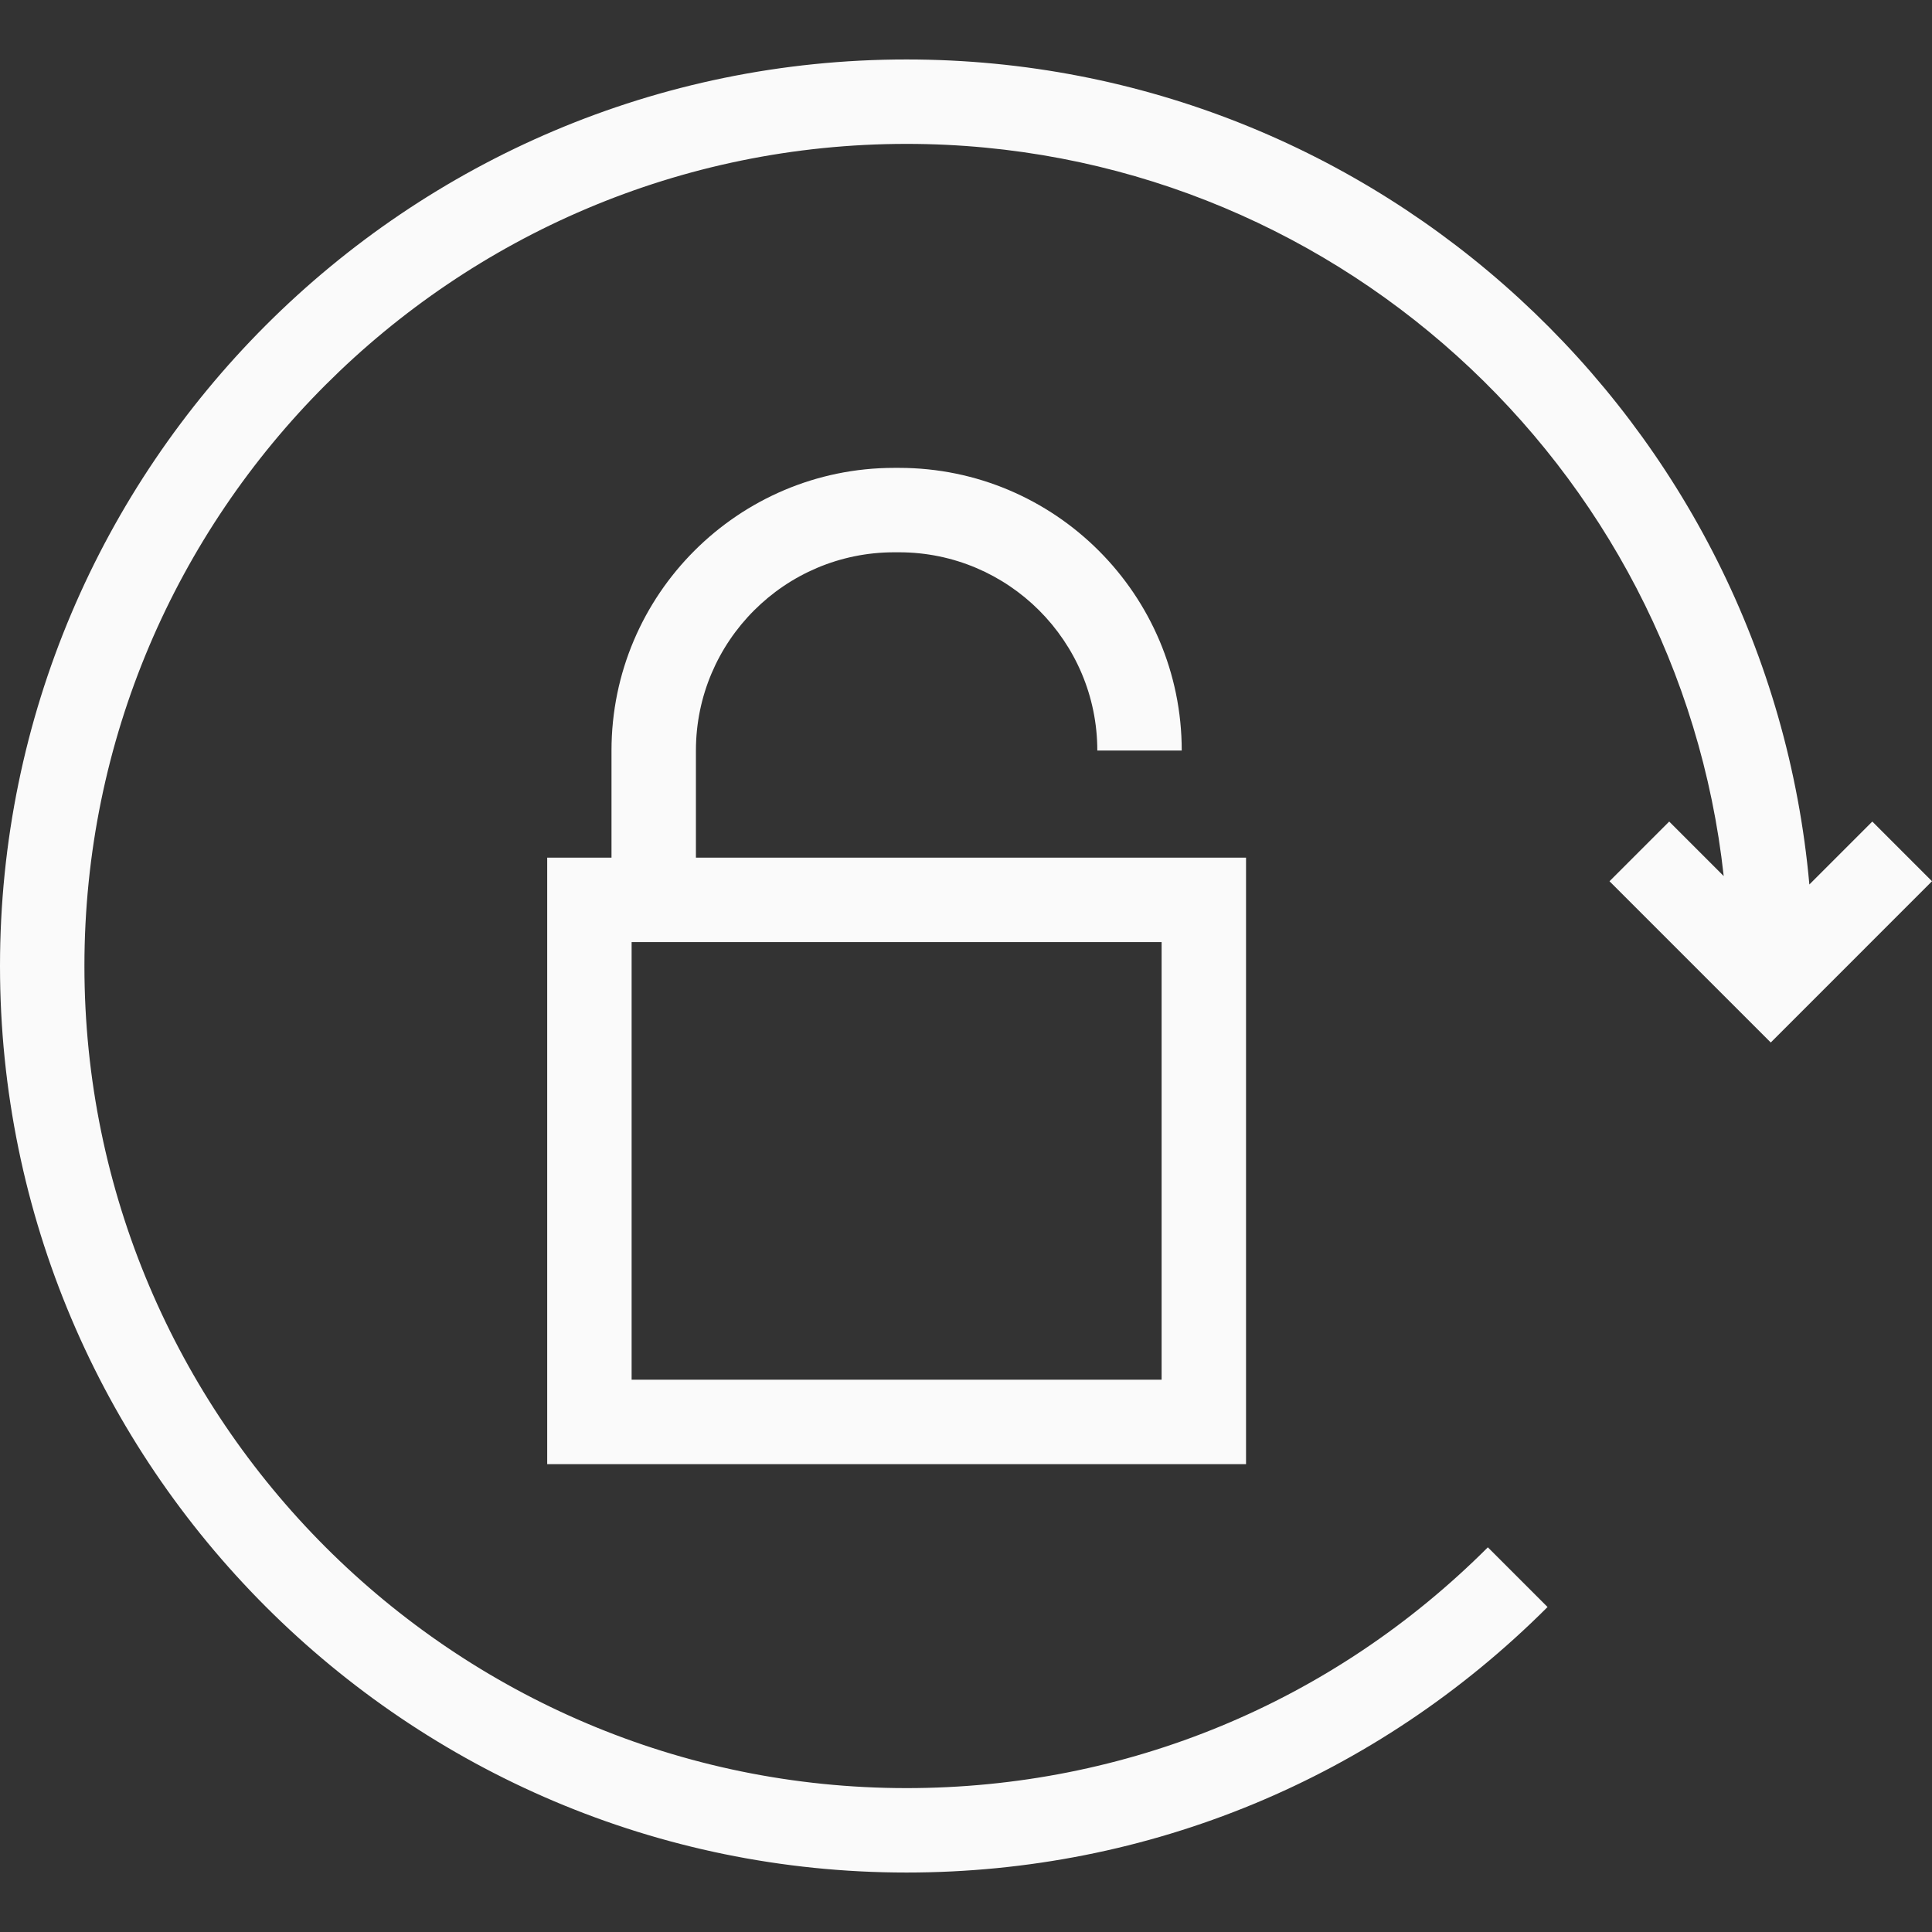 <svg xmlns="http://www.w3.org/2000/svg" xmlns:xlink="http://www.w3.org/1999/xlink" version="1.1" id="Capa_1" x="0px" y="0px" viewBox="0 0 343.273 343.273" style="enable-background:new 0 0 343.273 343.273;" xml:space="preserve" width="512px" height="512px">
	<rect x="0" y="0" width="343.273" height="343.273" fill="#333333" stroke="none"/>
	<path d="M158.877,98.13h0.863c19.425,0,35.228,15.803,35.228,35.228h15c0-27.695-22.532-50.228-50.228-50.228h-0.863    c-27.695,0-50.228,22.532-50.228,50.228v19.027H97.225v107.757h124.167V152.385h-18.924H123.65v-19.027    C123.649,113.933,139.452,98.13,158.877,98.13z M202.468,167.385h3.924v77.757h-94.167v-77.757H202.468z" fill="#fafafa"/>
	<path d="M332.667,145.972l-11.183,11.183c-7.347-82.055-76.479-146.59-160.413-146.59C72.256,10.565,0,82.821,0,171.636    s72.256,161.071,161.071,161.071c43.023,0,83.472-16.755,113.895-47.177l-10.607-10.607    c-27.589,27.59-64.271,42.784-103.287,42.784C80.527,317.707,15,252.18,15,171.636S80.527,25.565,161.071,25.565    c75.144,0,137.208,57.038,145.193,130.092l-9.685-9.685l-10.607,10.607l28.651,28.65l28.65-28.651L332.667,145.972z" fill="#fafafa"/>
</svg>
